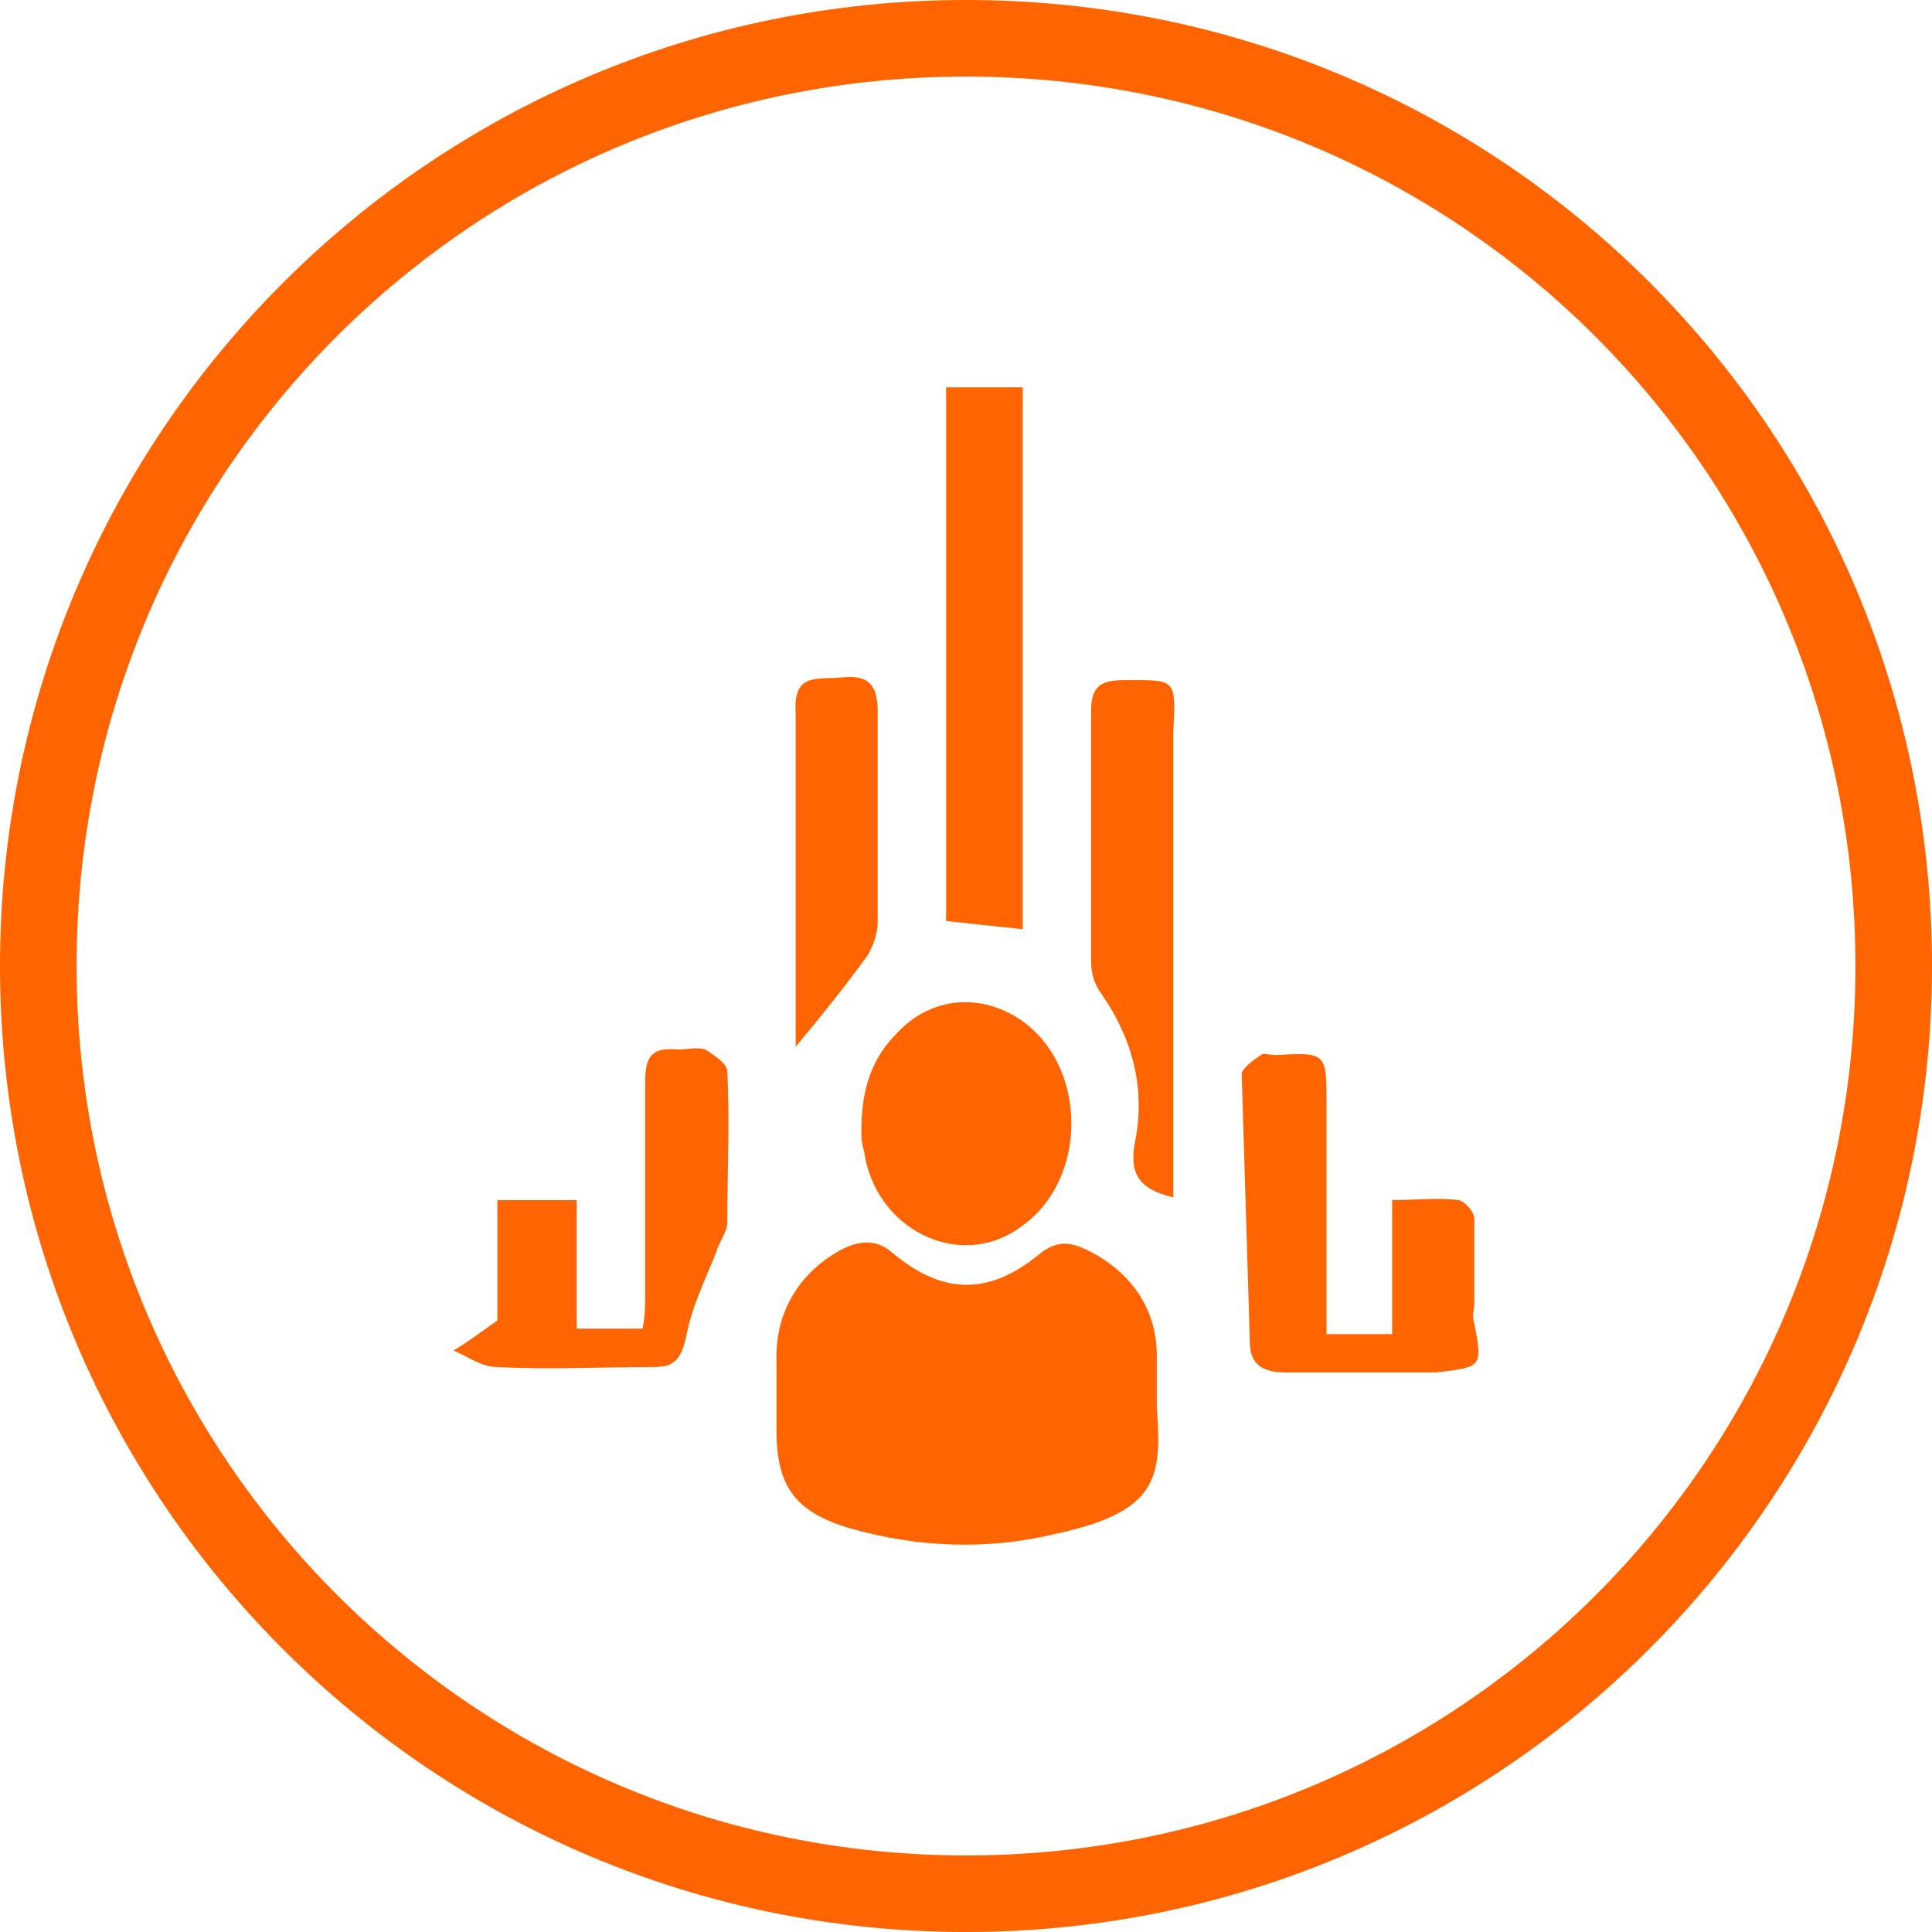 <?xml version="1.0" encoding="UTF-8" standalone="no"?>
<svg
   xmlns:dc="http://purl.org/dc/elements/1.1/"
   xmlns:cc="http://creativecommons.org/ns#"
   xmlns:rdf="http://www.w3.org/1999/02/22-rdf-syntax-ns#"
   xmlns:svg="http://www.w3.org/2000/svg"
   xmlns="http://www.w3.org/2000/svg"
   xml:space="preserve"
   style="enable-background:new 0 0 30 30;"
   viewBox="0 0 30 30"
   y="0px"
   x="0px"
   id="Layer_1"
   version="1.1"><defs
     id="defs133" /><style
     id="style3"
     type="text/css">
	.st0{fill:#FF6400;}
</style><path
     id="path5"
     d="M 15 0 C 6.714 0 0 6.714 0 15 C 0 23.286 6.714 30 15 30 C 23.286 30 30 23.286 30 15 C 30 6.714 23.329 -3.5527137e-015 15 0 z M 15 1.189 C 22.649 1.189 28.811 7.351 28.811 15 C 28.811 22.649 22.649 28.811 15 28.811 C 7.394 28.811 1.189 22.649 1.189 15 C 1.189 7.351 7.351 1.189 15 1.189 z M 14.691 6.014 L 14.691 14.301 C 15.074 14.343 15.456 14.385 15.881 14.428 L 15.881 6.014 L 14.691 6.014 z M 13.076 10.518 C 12.694 10.56 12.313 10.433 12.355 11.07 L 12.355 14.811 L 12.355 16.254 C 12.78 15.744 13.119 15.321 13.459 14.854 C 13.544 14.726 13.629 14.513 13.629 14.301 L 13.629 11.07 C 13.629 10.645 13.501 10.475 13.076 10.518 z M 17.453 10.561 C 17.113 10.561 16.943 10.645 16.943 11.027 L 16.943 14.938 C 16.943 15.107 16.986 15.277 17.113 15.447 C 17.581 16.127 17.793 16.892 17.623 17.742 C 17.538 18.21 17.666 18.464 18.219 18.592 L 18.219 17.912 L 18.219 11.367 C 18.261 10.517 18.26 10.561 17.453 10.561 z M 14.836 15.57 C 14.501 15.607 14.183 15.767 13.928 16.043 C 13.545 16.425 13.375 16.892 13.375 17.572 C 13.375 17.615 13.374 17.742 13.416 17.869 C 13.586 19.101 14.905 19.738 15.84 19.059 C 16.902 18.336 16.902 16.552 15.84 15.83 C 15.521 15.618 15.171 15.533 14.836 15.57 z M 10.74 16.281 C 10.666 16.287 10.591 16.297 10.527 16.297 C 10.102 16.254 10.018 16.424 10.018 16.807 L 10.018 20.121 C 10.018 20.291 10.017 20.461 9.975 20.631 L 8.955 20.631 L 8.955 18.635 L 7.723 18.635 L 7.723 20.504 C 7.425 20.716 7.255 20.843 7.043 20.971 C 7.255 21.056 7.468 21.227 7.723 21.227 C 8.53 21.269 9.337 21.227 10.145 21.227 C 10.442 21.227 10.569 21.142 10.654 20.76 C 10.739 20.292 10.953 19.866 11.123 19.441 C 11.166 19.271 11.293 19.145 11.293 18.975 C 11.293 18.21 11.335 17.402 11.293 16.637 C 11.293 16.509 11.081 16.382 10.953 16.297 C 10.889 16.276 10.815 16.276 10.74 16.281 z M 19.668 16.367 C 19.631 16.362 19.599 16.362 19.578 16.383 C 19.451 16.468 19.281 16.595 19.281 16.68 C 19.324 18.082 19.366 19.441 19.408 20.844 C 19.408 21.226 19.663 21.311 19.961 21.311 L 22.299 21.311 C 23.021 21.226 23.02 21.227 22.893 20.547 C 22.85 20.419 22.893 20.335 22.893 20.207 L 22.893 18.932 C 22.893 18.804 22.724 18.635 22.639 18.635 C 22.341 18.592 22 18.635 21.617 18.635 L 21.617 20.717 L 20.598 20.717 L 20.598 17.146 C 20.598 16.339 20.598 16.34 19.791 16.383 C 19.749 16.383 19.705 16.372 19.668 16.367 z M 13.459 19.293 C 13.332 19.293 13.204 19.335 13.076 19.398 C 12.439 19.738 12.057 20.334 12.057 21.057 L 12.057 22.203 C 12.057 23.095 12.355 23.479 13.205 23.734 C 14.267 24.032 15.328 24.073 16.391 23.818 C 17.963 23.478 18.048 22.968 17.963 21.863 L 17.963 21.779 L 17.963 21.057 C 17.963 20.334 17.581 19.781 16.943 19.441 C 16.688 19.314 16.477 19.229 16.18 19.441 C 15.372 20.121 14.649 20.121 13.842 19.441 C 13.714 19.335 13.586 19.293 13.459 19.293 z "
     style="fill:#ff6400" /></svg>